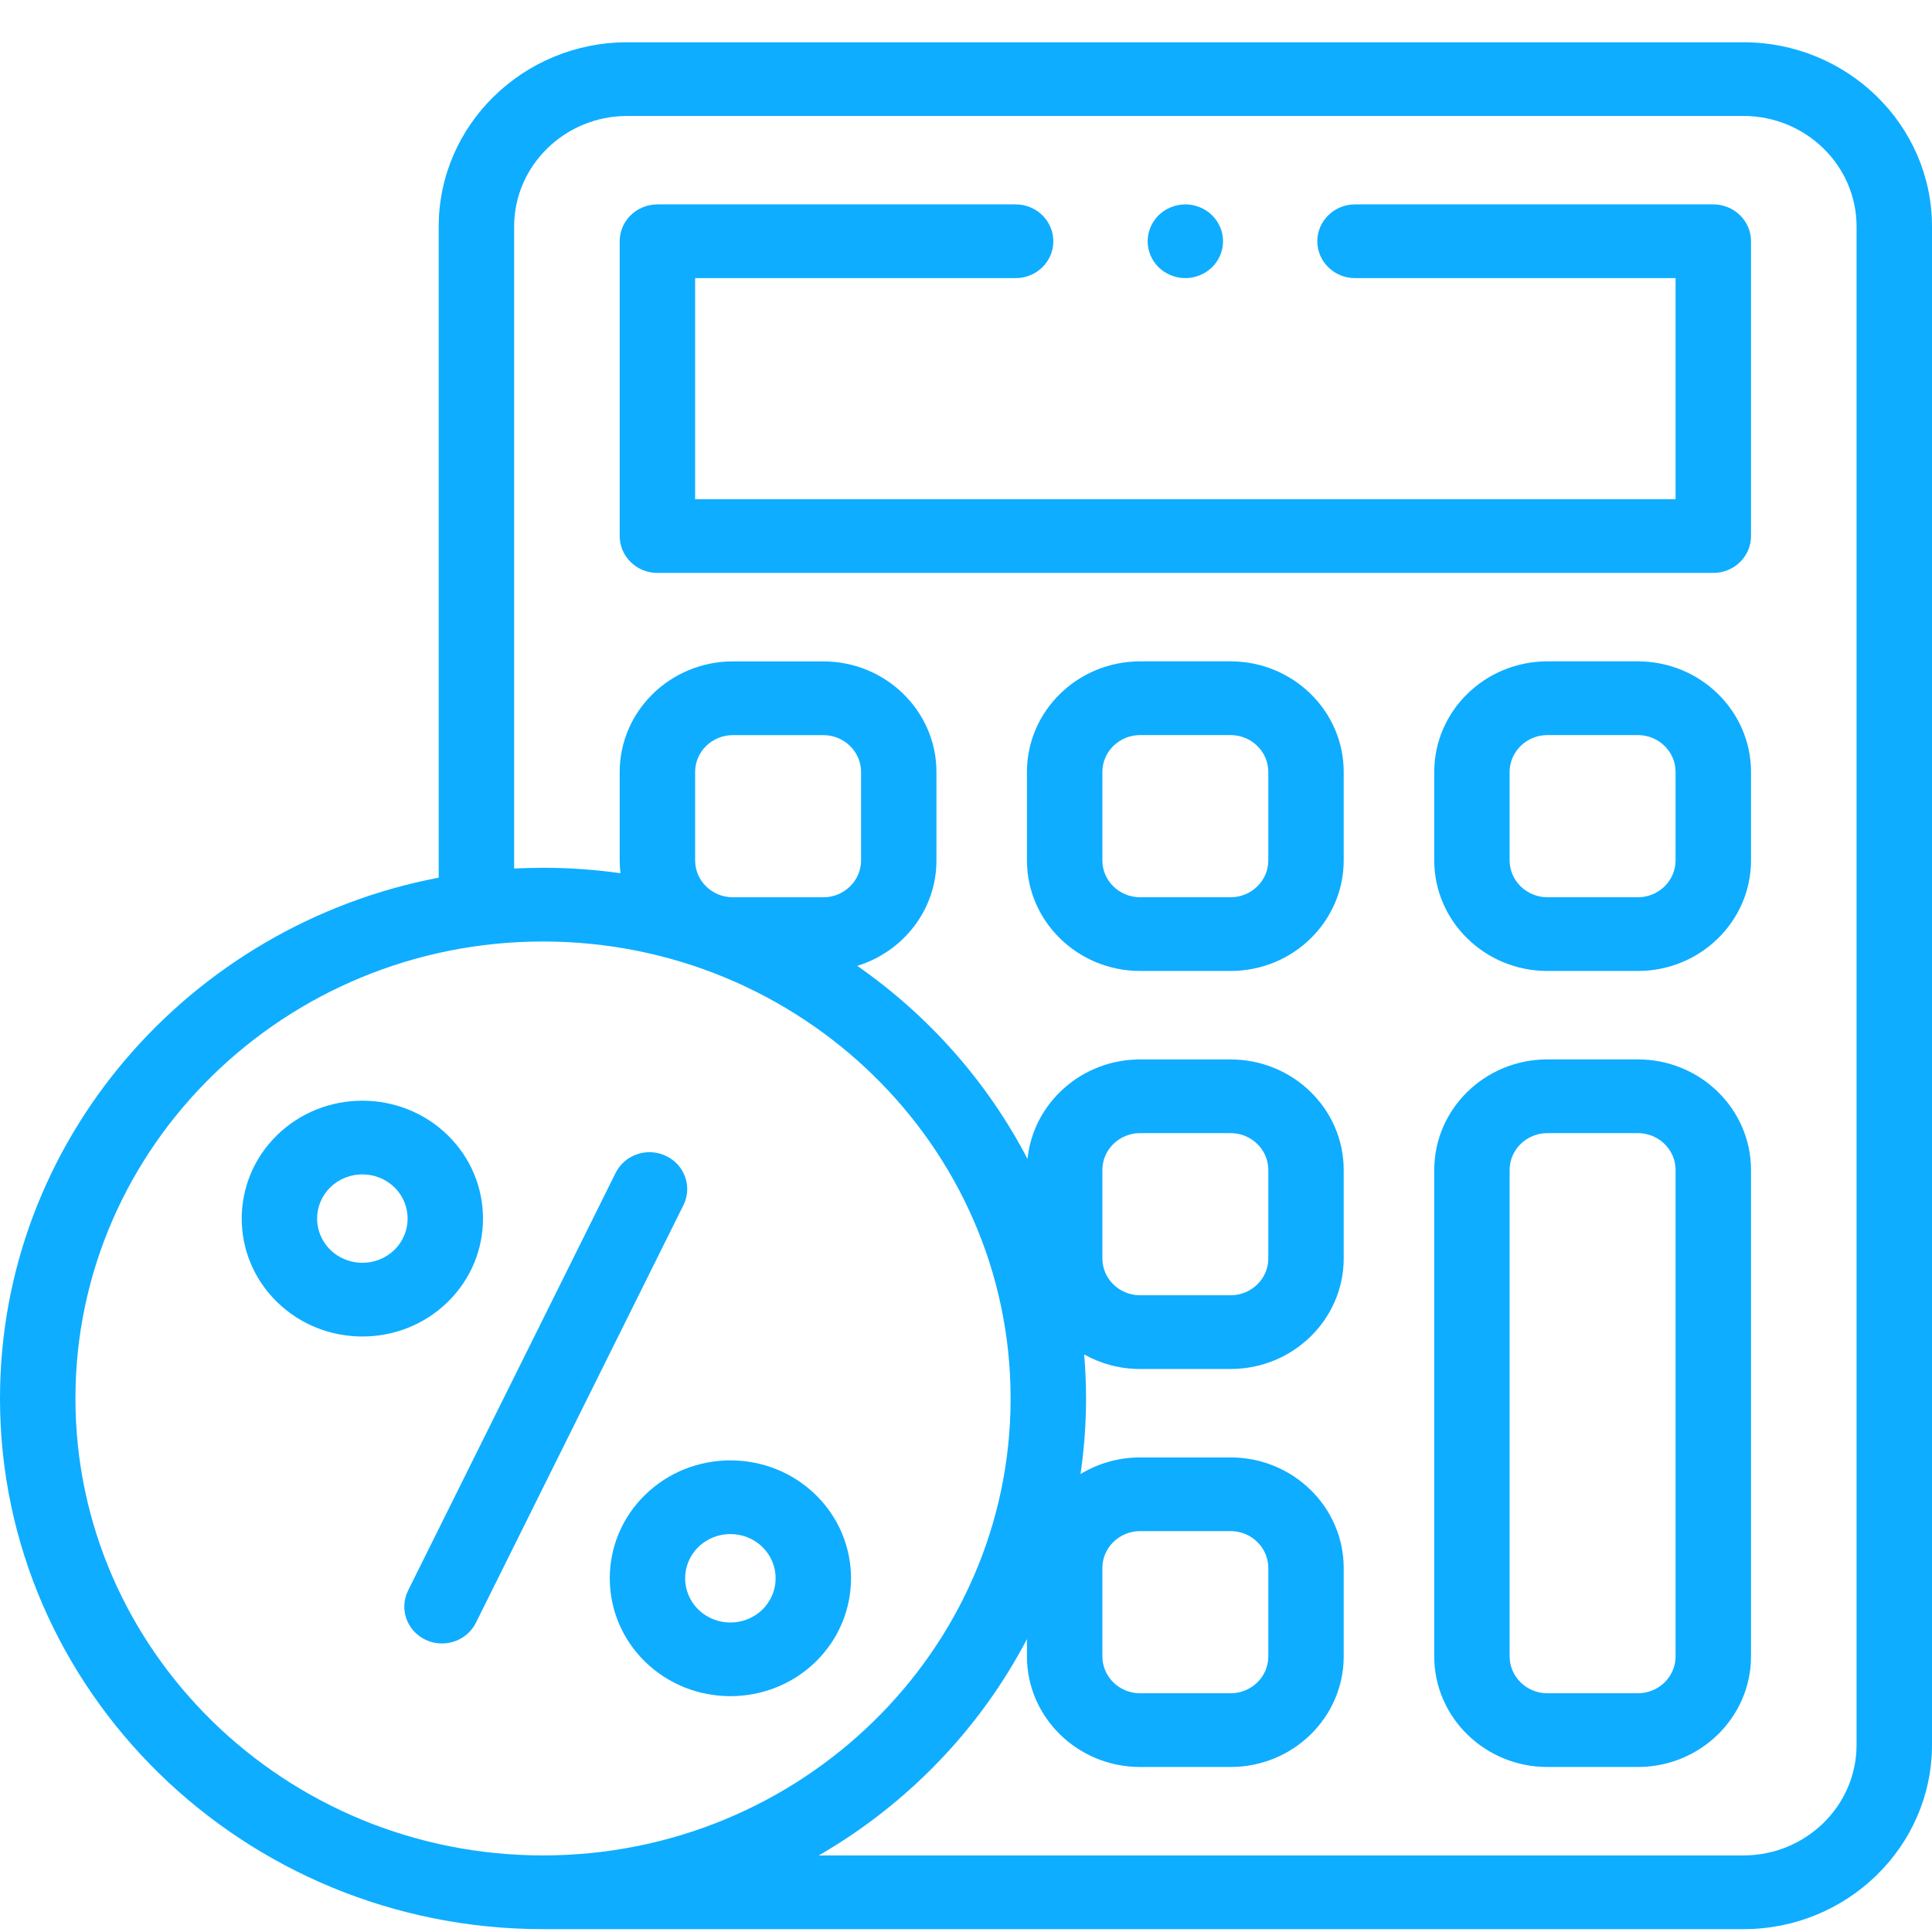 <svg width="44" height="44" viewBox="0 0 44 44" fill="none" xmlns="http://www.w3.org/2000/svg">
<g clip-path="url(#clip0)">
<path d="M39.706 0.963H14.285C11.917 0.963 9.991 2.845 9.991 5.159V19.988C4.305 21.074 0 25.979 0 31.849C0 38.513 5.548 43.935 12.367 43.935H39.706C42.074 43.935 44 42.052 44 39.738V5.159C44 2.845 42.074 0.963 39.706 0.963ZM1.718 31.849C1.718 26.11 6.495 21.442 12.367 21.442C18.239 21.442 23.016 26.11 23.016 31.849C23.016 37.588 18.239 42.256 12.367 42.256C6.495 42.256 1.718 37.588 1.718 31.849ZM15.831 19.595V17.581C15.831 17.118 16.216 16.742 16.69 16.742H18.751C19.224 16.742 19.61 17.118 19.61 17.581V19.595C19.61 20.058 19.224 20.435 18.751 20.435H16.69C16.216 20.435 15.831 20.058 15.831 19.595ZM42.282 39.738C42.282 41.127 41.127 42.256 39.706 42.256H18.648C20.666 41.089 22.318 39.377 23.388 37.328V37.724C23.388 39.112 24.544 40.242 25.965 40.242H28.026C29.447 40.242 30.602 39.112 30.602 37.724V35.71C30.602 34.322 29.447 33.192 28.026 33.192H25.965C25.467 33.192 25.002 33.331 24.608 33.571C24.69 33.008 24.734 32.434 24.734 31.849C24.734 31.512 24.719 31.177 24.691 30.847C25.067 31.057 25.502 31.178 25.965 31.178H28.026C29.447 31.178 30.602 30.048 30.602 28.66V26.645C30.602 25.257 29.447 24.128 28.026 24.128H25.965C24.631 24.128 23.53 25.124 23.401 26.395C22.489 24.641 21.153 23.131 19.523 21.997C20.568 21.676 21.327 20.721 21.327 19.595V17.581C21.327 16.193 20.171 15.063 18.751 15.063H16.69C15.269 15.063 14.113 16.193 14.113 17.581V19.595C14.113 19.694 14.12 19.791 14.131 19.887C13.555 19.806 12.966 19.763 12.367 19.763C12.146 19.763 11.927 19.769 11.709 19.78V5.159C11.709 3.771 12.864 2.641 14.285 2.641H39.706C41.127 2.641 42.282 3.771 42.282 5.159V39.738ZM25.106 37.724V35.71C25.106 35.247 25.491 34.87 25.965 34.87H28.026C28.5 34.87 28.885 35.247 28.885 35.71V37.724C28.885 38.187 28.5 38.563 28.026 38.563H25.965C25.491 38.563 25.106 38.187 25.106 37.724ZM25.106 28.66V26.645C25.106 26.183 25.491 25.806 25.965 25.806H28.026C28.5 25.806 28.885 26.183 28.885 26.645V28.66C28.885 29.122 28.5 29.499 28.026 29.499H25.965C25.491 29.499 25.106 29.122 25.106 28.66Z" fill="#0EADFF"/>
<path d="M39.019 4.655H30.86C30.386 4.655 30.001 5.031 30.001 5.495C30.001 5.958 30.386 6.334 30.86 6.334H38.16V11.37H15.831V6.334H23.131C23.605 6.334 23.989 5.958 23.989 5.495C23.989 5.031 23.605 4.655 23.131 4.655H14.972C14.498 4.655 14.113 5.031 14.113 5.495V12.209C14.113 12.672 14.498 13.048 14.972 13.048H39.019C39.493 13.048 39.878 12.672 39.878 12.209V5.495C39.878 5.031 39.493 4.655 39.019 4.655Z" fill="#0EADFF"/>
<path d="M28.026 15.062H25.965C24.544 15.062 23.388 16.192 23.388 17.58V19.595C23.388 20.983 24.544 22.113 25.965 22.113H28.026C29.447 22.113 30.602 20.983 30.602 19.595V17.58C30.602 16.192 29.447 15.062 28.026 15.062ZM28.885 19.595C28.885 20.058 28.5 20.434 28.026 20.434H25.965C25.491 20.434 25.106 20.058 25.106 19.595V17.58C25.106 17.118 25.491 16.741 25.965 16.741H28.026C28.5 16.741 28.885 17.118 28.885 17.58V19.595Z" fill="#0EADFF"/>
<path d="M37.301 15.062H35.24C33.819 15.062 32.664 16.192 32.664 17.58V19.595C32.664 20.983 33.819 22.113 35.24 22.113H37.301C38.722 22.113 39.878 20.983 39.878 19.595V17.58C39.878 16.192 38.722 15.062 37.301 15.062ZM38.16 19.595C38.16 20.058 37.775 20.434 37.301 20.434H35.24C34.767 20.434 34.381 20.058 34.381 19.595V17.58C34.381 17.118 34.767 16.741 35.24 16.741H37.301C37.775 16.741 38.16 17.118 38.16 17.58V19.595Z" fill="#0EADFF"/>
<path d="M37.301 24.127H35.24C33.819 24.127 32.664 25.256 32.664 26.645V37.724C32.664 39.112 33.819 40.242 35.24 40.242H37.301C38.722 40.242 39.878 39.112 39.878 37.724V26.645C39.878 25.256 38.722 24.127 37.301 24.127ZM38.16 37.724C38.16 38.186 37.775 38.563 37.301 38.563H35.24C34.767 38.563 34.381 38.186 34.381 37.724V26.645C34.381 26.182 34.767 25.806 35.24 25.806H37.301C37.775 25.806 38.16 26.182 38.16 26.645V37.724Z" fill="#0EADFF"/>
<path d="M26.995 6.334C27.221 6.334 27.443 6.244 27.602 6.088C27.762 5.932 27.854 5.715 27.854 5.495C27.854 5.274 27.762 5.057 27.602 4.901C27.443 4.745 27.221 4.655 26.995 4.655C26.77 4.655 26.548 4.745 26.388 4.901C26.229 5.057 26.137 5.274 26.137 5.495C26.137 5.715 26.228 5.932 26.388 6.088C26.548 6.244 26.77 6.334 26.995 6.334Z" fill="#0EADFF"/>
<path d="M15.167 26.325C14.741 26.122 14.227 26.296 14.02 26.713L9.294 36.223C9.087 36.64 9.265 37.142 9.691 37.344C9.812 37.402 9.94 37.429 10.066 37.429C10.384 37.429 10.691 37.255 10.839 36.956L15.565 27.446C15.772 27.029 15.594 26.527 15.167 26.325Z" fill="#0EADFF"/>
<path d="M10.196 25.853C9.125 24.806 7.381 24.806 6.309 25.853C5.237 26.901 5.237 28.605 6.309 29.652C6.845 30.176 7.549 30.438 8.253 30.438C8.956 30.438 9.66 30.176 10.196 29.652C11.268 28.605 11.268 26.901 10.196 25.853ZM8.982 28.465C8.58 28.858 7.926 28.858 7.524 28.465C7.121 28.073 7.121 27.433 7.524 27.04C7.724 26.844 7.988 26.746 8.253 26.746C8.517 26.746 8.781 26.844 8.982 27.04C9.384 27.433 9.384 28.073 8.982 28.465Z" fill="#0EADFF"/>
<path d="M14.691 34.045C13.619 35.092 13.619 36.796 14.691 37.844C15.226 38.367 15.93 38.629 16.634 38.629C17.338 38.629 18.042 38.367 18.578 37.844C19.649 36.796 19.649 35.092 18.578 34.045C17.506 32.997 15.762 32.998 14.691 34.045ZM17.363 36.657C16.961 37.05 16.307 37.05 15.905 36.657C15.503 36.264 15.503 35.624 15.905 35.232C16.106 35.035 16.37 34.937 16.634 34.937C16.898 34.937 17.162 35.035 17.363 35.232C17.765 35.624 17.765 36.264 17.363 36.657Z" fill="#0EADFF"/>
</g>
<defs>
<clipPath id="clip0">
<rect width="44" height="43" fill="white" transform="translate(0 0.948)"/>
</clipPath>
</defs>
</svg>
